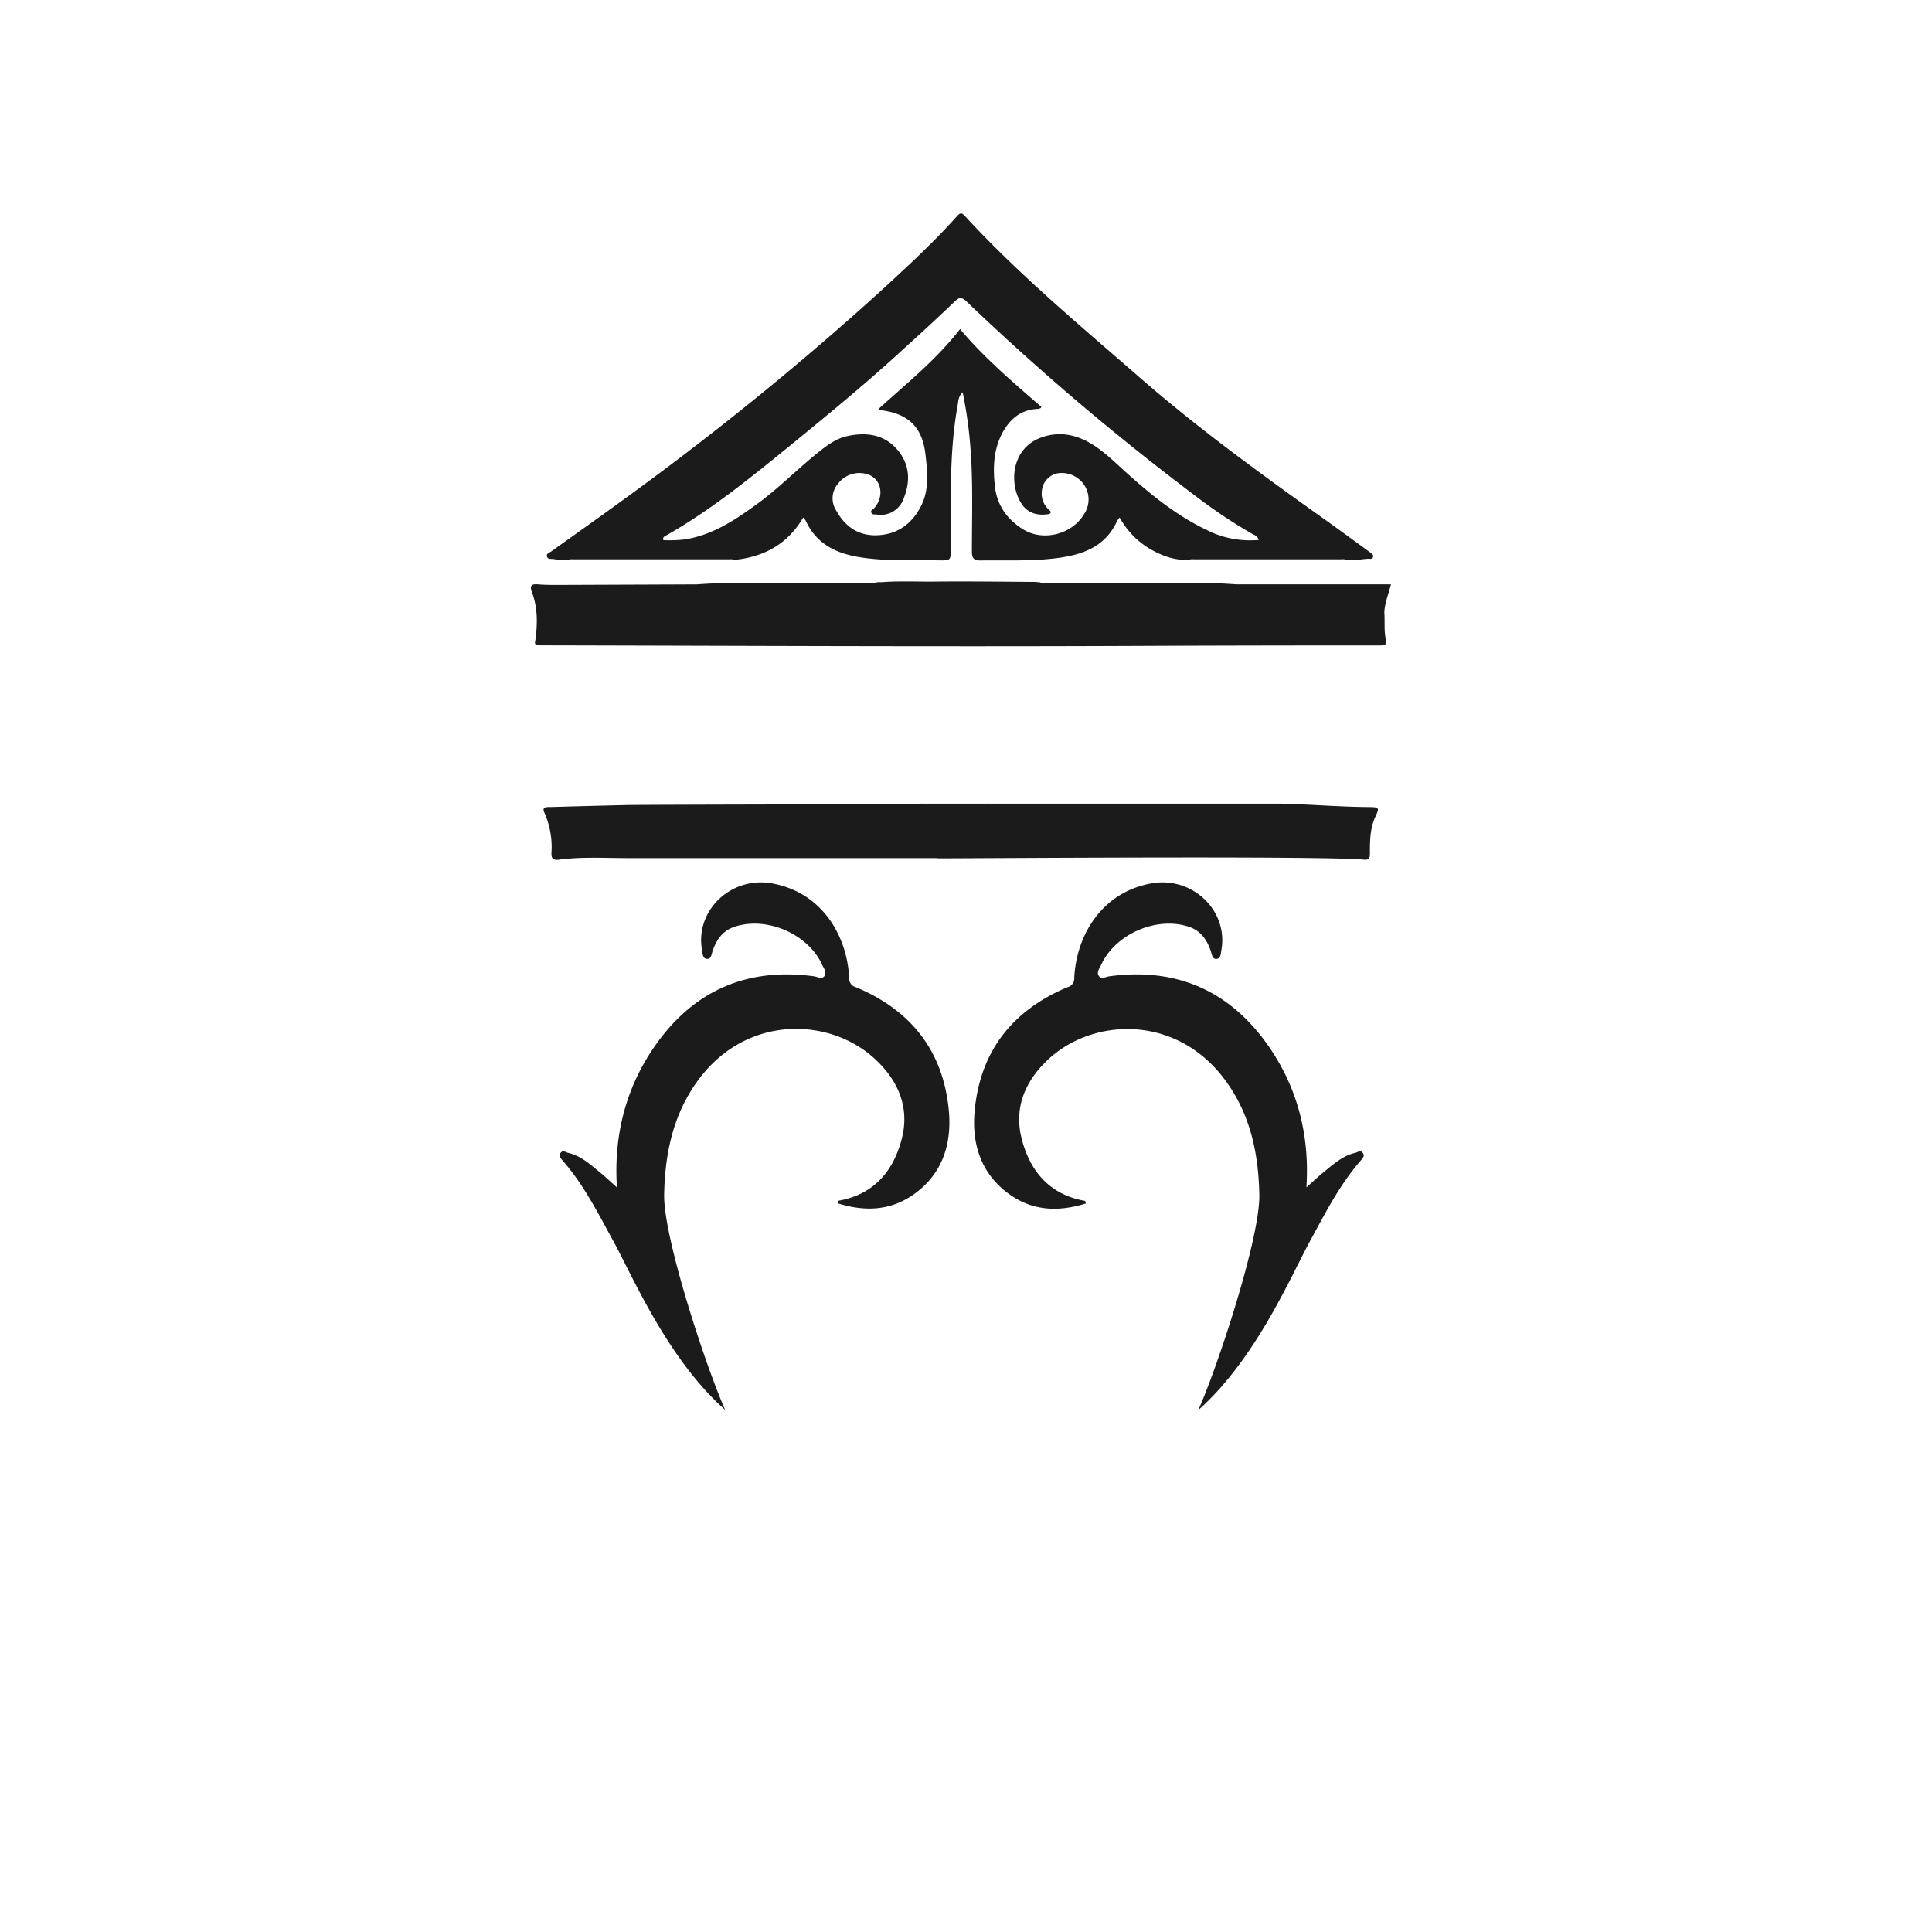 <svg id="Layer_1" data-name="Layer 1" xmlns="http://www.w3.org/2000/svg" viewBox="0 0 566.93 566.93"><defs><style>.cls-1{fill:#1c1b1c;}</style></defs><path class="cls-1" d="M384.39,364.24c4.47-8.18,8.66-16.5,14.83-23.6.54-.62,1.42-1.38.67-2.34s-1.5-.14-2.23,0c-3.62.83-6.29,3.26-9.05,5.5-1.76,1.43-3.41,3-5.25,4.63,1-15.67-2.78-29.92-11.76-42.36-11.25-15.6-26.75-22.19-46-19.59-1.05.14-2.5,1-3.19-.14s.28-2.24.75-3.27C327.32,274,339.55,268.76,349,272c3.44,1.2,5.21,3.87,6.32,7.14.31.9.38,2.27,1.55,2.24,1.37,0,1.33-1.51,1.52-2.49,2.14-11.65-8.46-21.75-20.36-19.69-14.53,2.51-22.13,15-22.8,27.66a2.63,2.63,0,0,1-2,2.83C297.1,296.47,287.61,308.47,286,326c-.86,9.38,1.67,18,9.59,24,7,5.33,14.82,5.74,23.06,3.14-.16-.45-.19-.73-.27-.75-10.47-1.83-16.24-8.83-18.62-18.42-2.32-9.31,1.35-17.28,8.33-23.54,13.11-11.76,37.21-12.74,51.45,6.55,7.37,10,9.76,21.47,10,33.59.25,12.83-12.47,51.12-17.91,63.21C368.56,398.74,378.81,374.45,384.39,364.24Z"/><path class="cls-1" d="M180,364.24c-4.47-8.18-8.65-16.5-14.83-23.6-.53-.62-1.41-1.38-.66-2.34s1.5-.14,2.23,0c3.62.83,6.29,3.26,9.05,5.5,1.76,1.43,3.41,3,5.24,4.63-1-15.67,2.78-29.92,11.76-42.36,11.25-15.6,26.75-22.19,46-19.59,1.05.14,2.5,1,3.18-.14s-.27-2.24-.74-3.27C237.1,274,224.86,268.76,215.41,272c-3.45,1.2-5.22,3.87-6.33,7.14-.3.9-.37,2.27-1.54,2.24-1.38,0-1.34-1.51-1.52-2.49-2.15-11.65,8.45-21.75,20.36-19.69,14.53,2.51,22.13,15,22.8,27.66a2.63,2.63,0,0,0,2,2.83c16.15,6.75,25.65,18.75,27.25,36.26.86,9.38-1.66,18-9.58,24-7,5.33-14.82,5.74-23.06,3.14.15-.45.18-.73.27-.75,10.46-1.83,16.23-8.83,18.62-18.42,2.31-9.31-1.35-17.28-8.34-23.54-13.1-11.76-37.2-12.74-51.45,6.55-7.36,10-9.75,21.47-10,33.59-.24,12.83,12.48,51.12,17.91,63.21C195.86,398.74,185.61,374.45,180,364.24Z"/><path class="cls-1" d="M401.88,236.83c-8.63-.05-17.24-.79-25.88-1-4.06,0-56.36,0-85.83,0a4.85,4.85,0,0,0-.8,0l-2,0-16.78,0a3.34,3.34,0,0,0-1.23.13c-29.38.1-80.62.17-85.68.28q-11,.26-22.07.58c-1,0-2.72-.17-1.88,1.61a25,25,0,0,1,2.09,11.89c-.08,1.89.78,2.13,2.29,1.93,6.53-.86,13.09-.47,19.65-.45,4.39,0,66,0,91,0a6.45,6.45,0,0,0,.94.07c11.9,0,112.7-.77,124.58.39,1.48.14,1.73-.55,1.71-1.81,0-3.75,0-7.5,1.71-11C404.8,237.1,404.64,236.85,401.88,236.83Z"/><path class="cls-1" d="M406.22,179.69c.13-2.75,1.2-5.32,1.95-8.22H362.7a161.56,161.56,0,0,0-18.41-.32L305.53,171a2.52,2.52,0,0,0-1.08-.16,5.42,5.42,0,0,0-.8-.08c-9.73-.06-19.45-.2-29.18-.1-5.3.06-10.62-.23-15.92.19h-.09a4,4,0,0,0-1.65.15l-2.78.08-32.13.08a161,161,0,0,0-17.44.32l-40.68.16c-2,0-4,0-6-.17s-2.35.57-1.69,2.3c1.74,4.61,1.65,9.37,1,14.16-.41,1.52.52,1.44,1.58,1.44,57.35.12,114.69.41,172,.18q36.94-.17,73.9-.15c1.4,0,2.66.08,2.05-1.94C406.11,184.89,406.42,182.28,406.22,179.69Z"/><path class="cls-1" d="M401.93,162c-4-2.92-8-5.85-12-8.72-18.95-13.49-37.83-27.11-55.37-42.4s-35.59-30.29-51.45-47.52c-.86-.93-1.32-1-2.21,0-7.33,8.18-15.41,15.58-23.52,23A878.6,878.6,0,0,1,182.42,147c-6.85,5-13.76,9.86-20.64,14.8-.55.39-1.53.63-1.29,1.5s1.19.68,1.88.73a16.25,16.25,0,0,0,4.29.26,3.89,3.89,0,0,1,1.66-.16H213.9a3.91,3.91,0,0,1,1.66.16c8.66-.88,15.58-4.64,20.14-12.44a5,5,0,0,1,.71.89c3.21,7,9.1,9.75,16.33,10.84,7.58,1.14,15.17.73,22.75.85,3.54.05,3.5,0,3.52-3.59.07-14-.52-28,2-41.87.22-1.23.15-2.61,1.48-3.85a126.46,126.46,0,0,1,2.26,16.11c.82,10.23.44,20.48.45,30.72,0,1.87.62,2.54,2.51,2.51,7.12-.1,14.26.23,21.35-.56,7.88-.88,15.1-3,18.78-11.09a7.17,7.17,0,0,1,.71-.95,24.4,24.4,0,0,0,8.43,8.93c3.61,2.17,7.43,3.66,11.74,3.5a3.73,3.73,0,0,1,1.66-.16h43.18a3.6,3.6,0,0,1,1.66.17c2.09.25,4.14-.21,6.21-.34.51,0,1.22.21,1.48-.48S402.41,162.38,401.93,162Zm-47.28-6.23c-9.24-4.29-17-10.64-24.51-17.42-3.25-2.95-6.38-6.07-10.21-8.31-4.4-2.57-9.11-3.43-14-1.79-9.45,3.15-9.87,14-6.14,19.61,1.71,2.57,4.3,3.43,7.32,3.08.37-.05.88-.07,1.07-.31.41-.53-.19-.84-.5-1.15a6.42,6.42,0,0,1-1.89-5.87,5.71,5.71,0,0,1,4.49-4.71,7.92,7.92,0,0,1,8.14,3.85,7.68,7.68,0,0,1-.35,8.17c-3.54,5.92-12,8.05-17.86,4.4-4.63-2.88-7.63-7-8.25-12.54-.61-5.39-.47-10.73,2.13-15.64,2.18-4.11,5.4-6.9,10.32-7.14a3.7,3.7,0,0,0,.9-.22c.06,0,.1-.12.29-.36-8.3-7.2-16.71-14.32-23.88-22.85-6.9,8.91-15.62,15.9-23.95,23.46a4.54,4.54,0,0,0,.84.36c7.79,1,12,4.81,12.94,12.82.58,5,1.21,10.25-1.19,15.09-2.55,5.16-6.68,8.36-12.49,8.74s-9.81-2.4-12.51-7.26a6.56,6.56,0,0,1,.54-7.83,7.84,7.84,0,0,1,8.37-2.86c4.35,1.15,5.45,6.46,2.21,10.06-.33.38-1.11.58-.8,1.27s.94.49,1.5.55a7.09,7.09,0,0,0,8-4.73c2-4.93,1.8-9.77-1.63-14-3.85-4.71-9.09-5.49-14.78-4.3-3.32.69-5.94,2.64-8.51,4.68-6.25,5-11.85,10.75-18.34,15.45S209,157,201,158.28a37.72,37.72,0,0,1-6.36.21c-.23-.89.35-1.08.82-1.35,12.77-7.25,24.15-16.42,35.49-25.66,11.65-9.5,23.26-19,34.34-29.22,5-4.54,9.94-9.05,14.78-13.71,1.36-1.31,2-1.52,3.54-.09a747.52,747.52,0,0,0,68.2,57.83,151.63,151.63,0,0,0,16,10.57,2.47,2.47,0,0,1,1.57,1.58A28.29,28.29,0,0,1,354.65,155.8Z"/></svg>